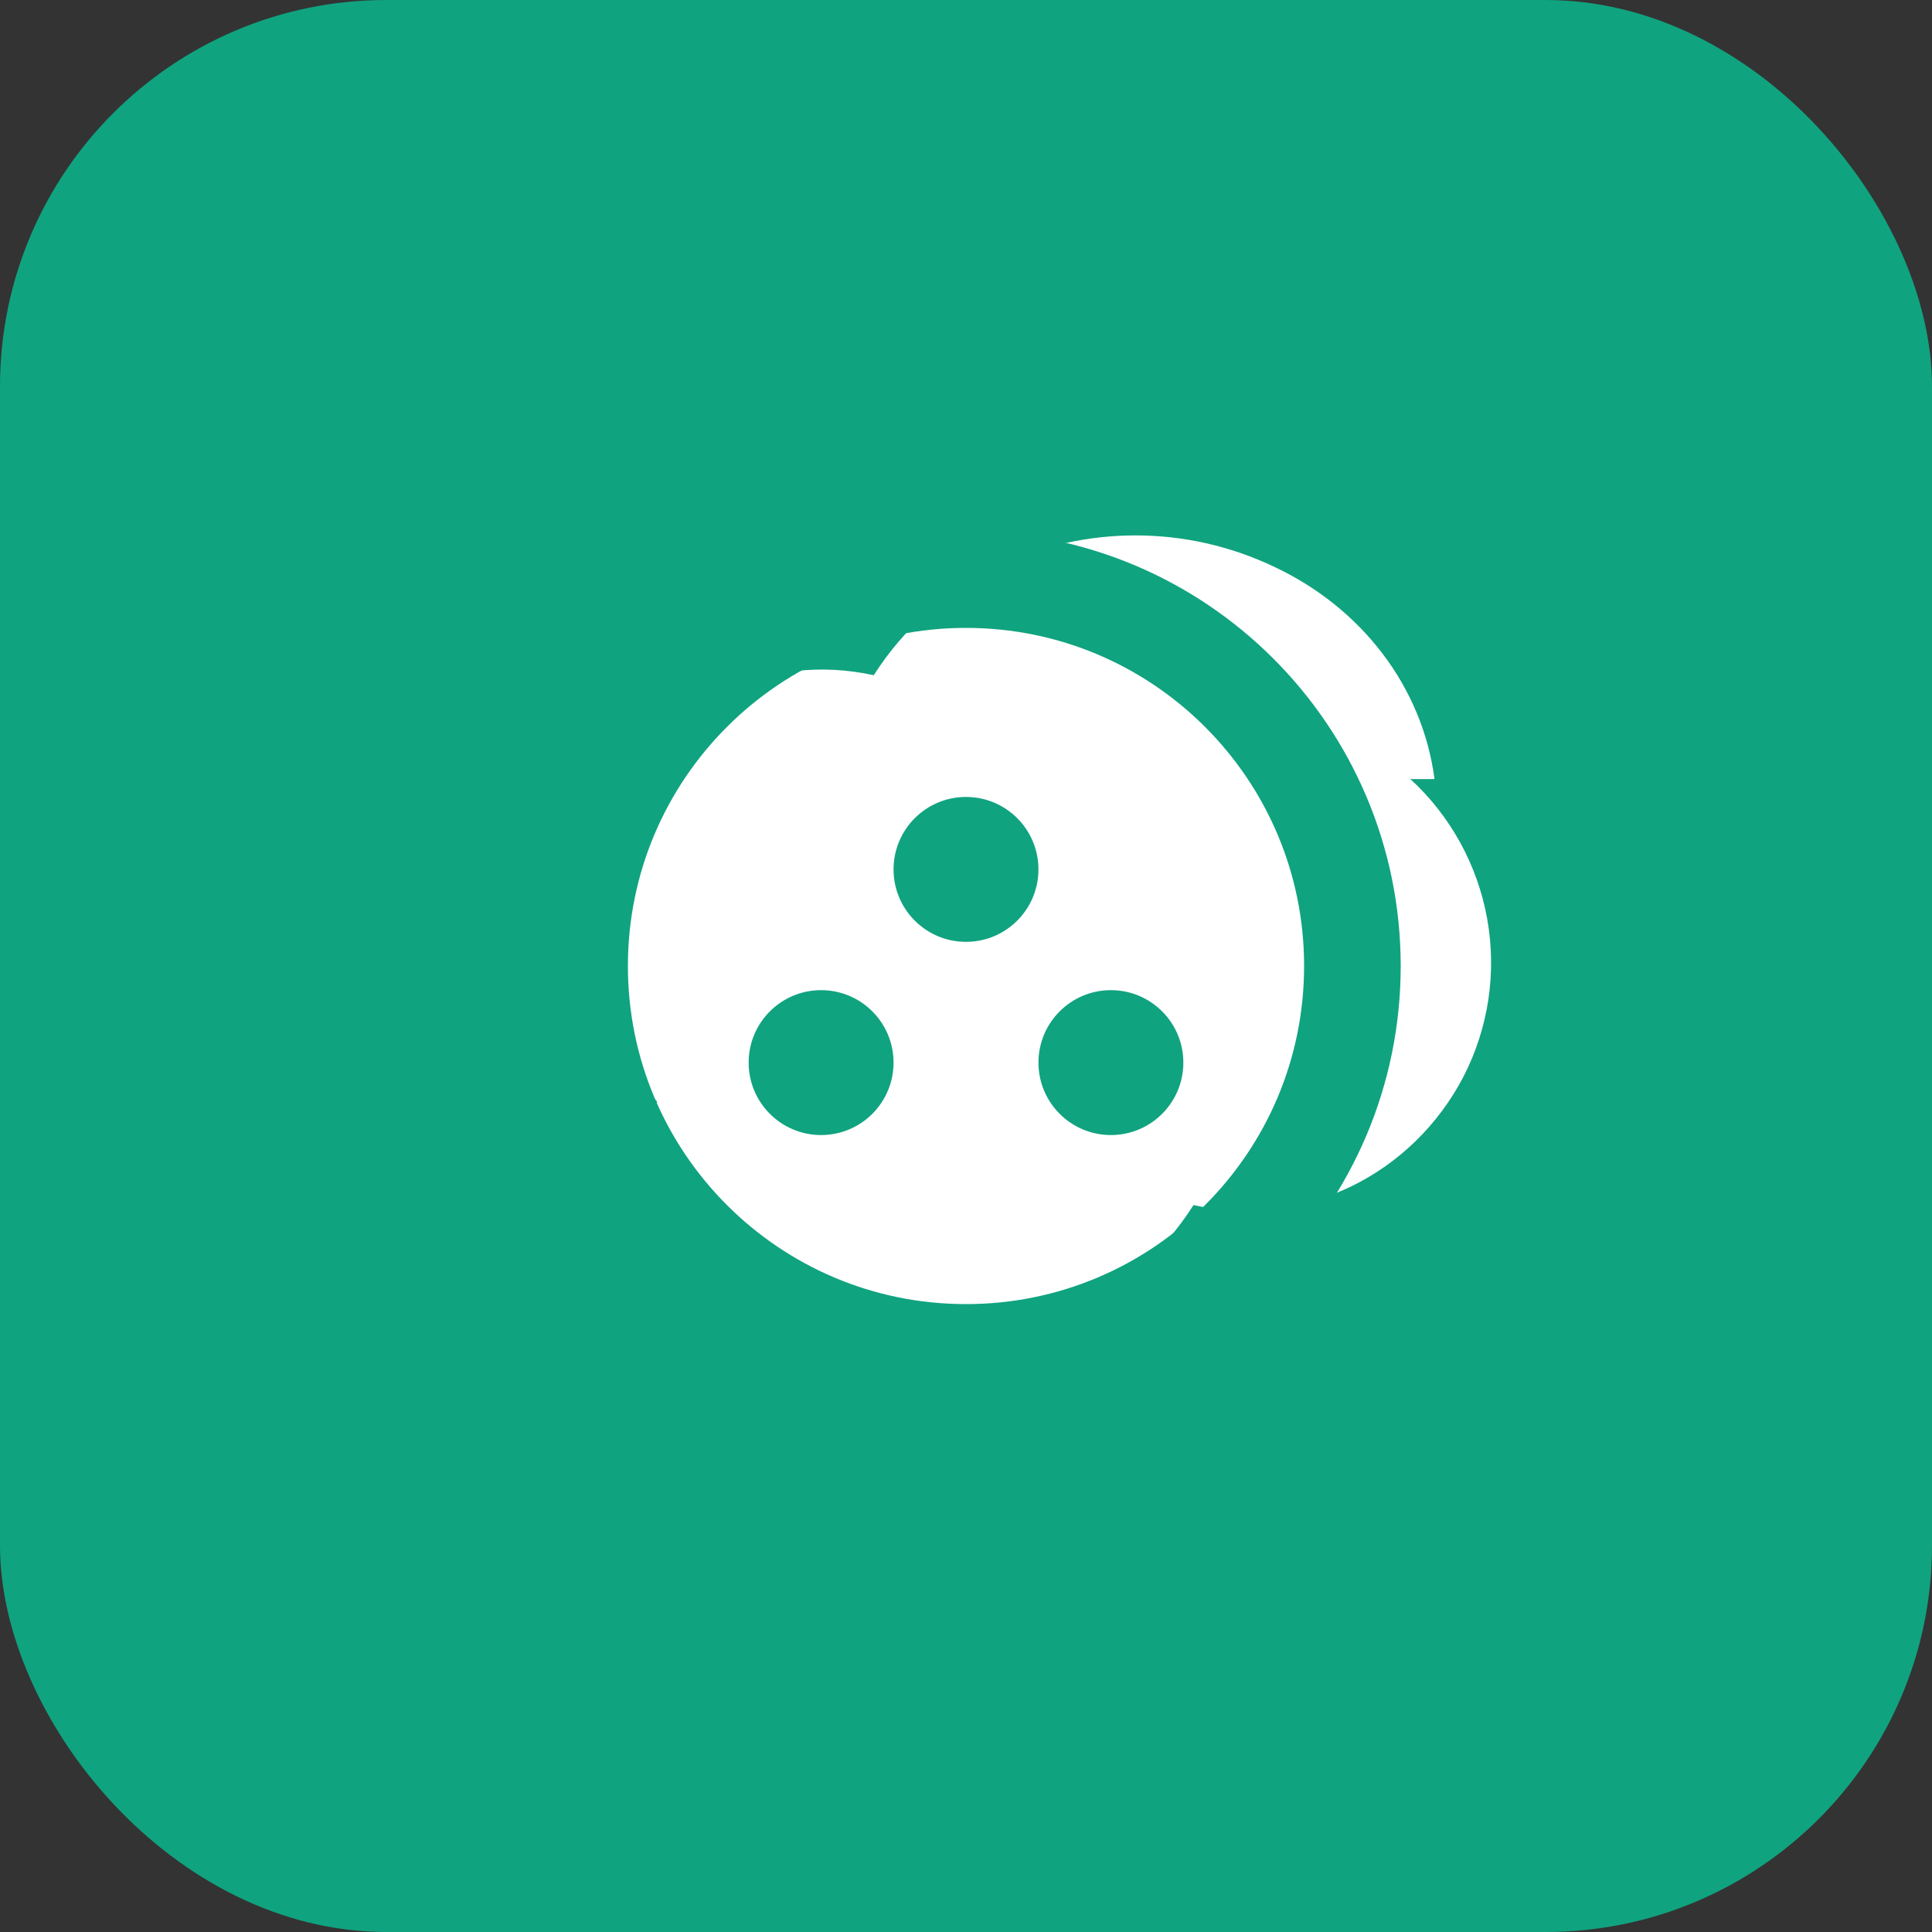 <svg width="40" height="40" viewBox="0 0 40 40" fill="none" xmlns="http://www.w3.org/2000/svg">
  <rect x="0" y="0" width="40" height="40" fill="#333333" stroke="none"/>
  <rect width="40" height="40" rx="8" fill="#10A37F"/>
  <path d="M29.7 16.13C29.45 14.22 28.19 12.58 26.37 11.73C24.56 10.87 22.46 10.87 20.64 11.73C19.58 12.23 18.7 13.02 18.09 13.98C17.01 13.74 15.87 13.87 14.86 14.35C13.85 14.83 13.02 15.64 12.5 16.64C11.98 17.65 11.81 18.8 12.01 19.91C12.21 21.02 12.77 22.04 13.6 22.8C13.35 24.71 14.61 26.35 16.43 27.2C18.24 28.06 20.34 28.06 22.16 27.2C23.22 26.7 24.1 25.91 24.71 24.95C25.79 25.19 26.93 25.06 27.94 24.58C28.95 24.1 29.78 23.29 30.3 22.29C30.82 21.28 30.99 20.13 30.79 19.02C30.59 17.91 30.03 16.89 29.2 16.13H29.7Z" fill="white"/>
  <path d="M20 28C24.418 28 28 24.418 28 20C28 15.582 24.418 12 20 12C15.582 12 12 15.582 12 20C12 24.418 15.582 28 20 28Z" stroke="#10A37F" stroke-width="2"/>
  <circle cx="20" cy="18" r="1.5" fill="#10A37F"/>
  <circle cx="17" cy="22" r="1.5" fill="#10A37F"/>
  <circle cx="23" cy="22" r="1.5" fill="#10A37F"/>
</svg>